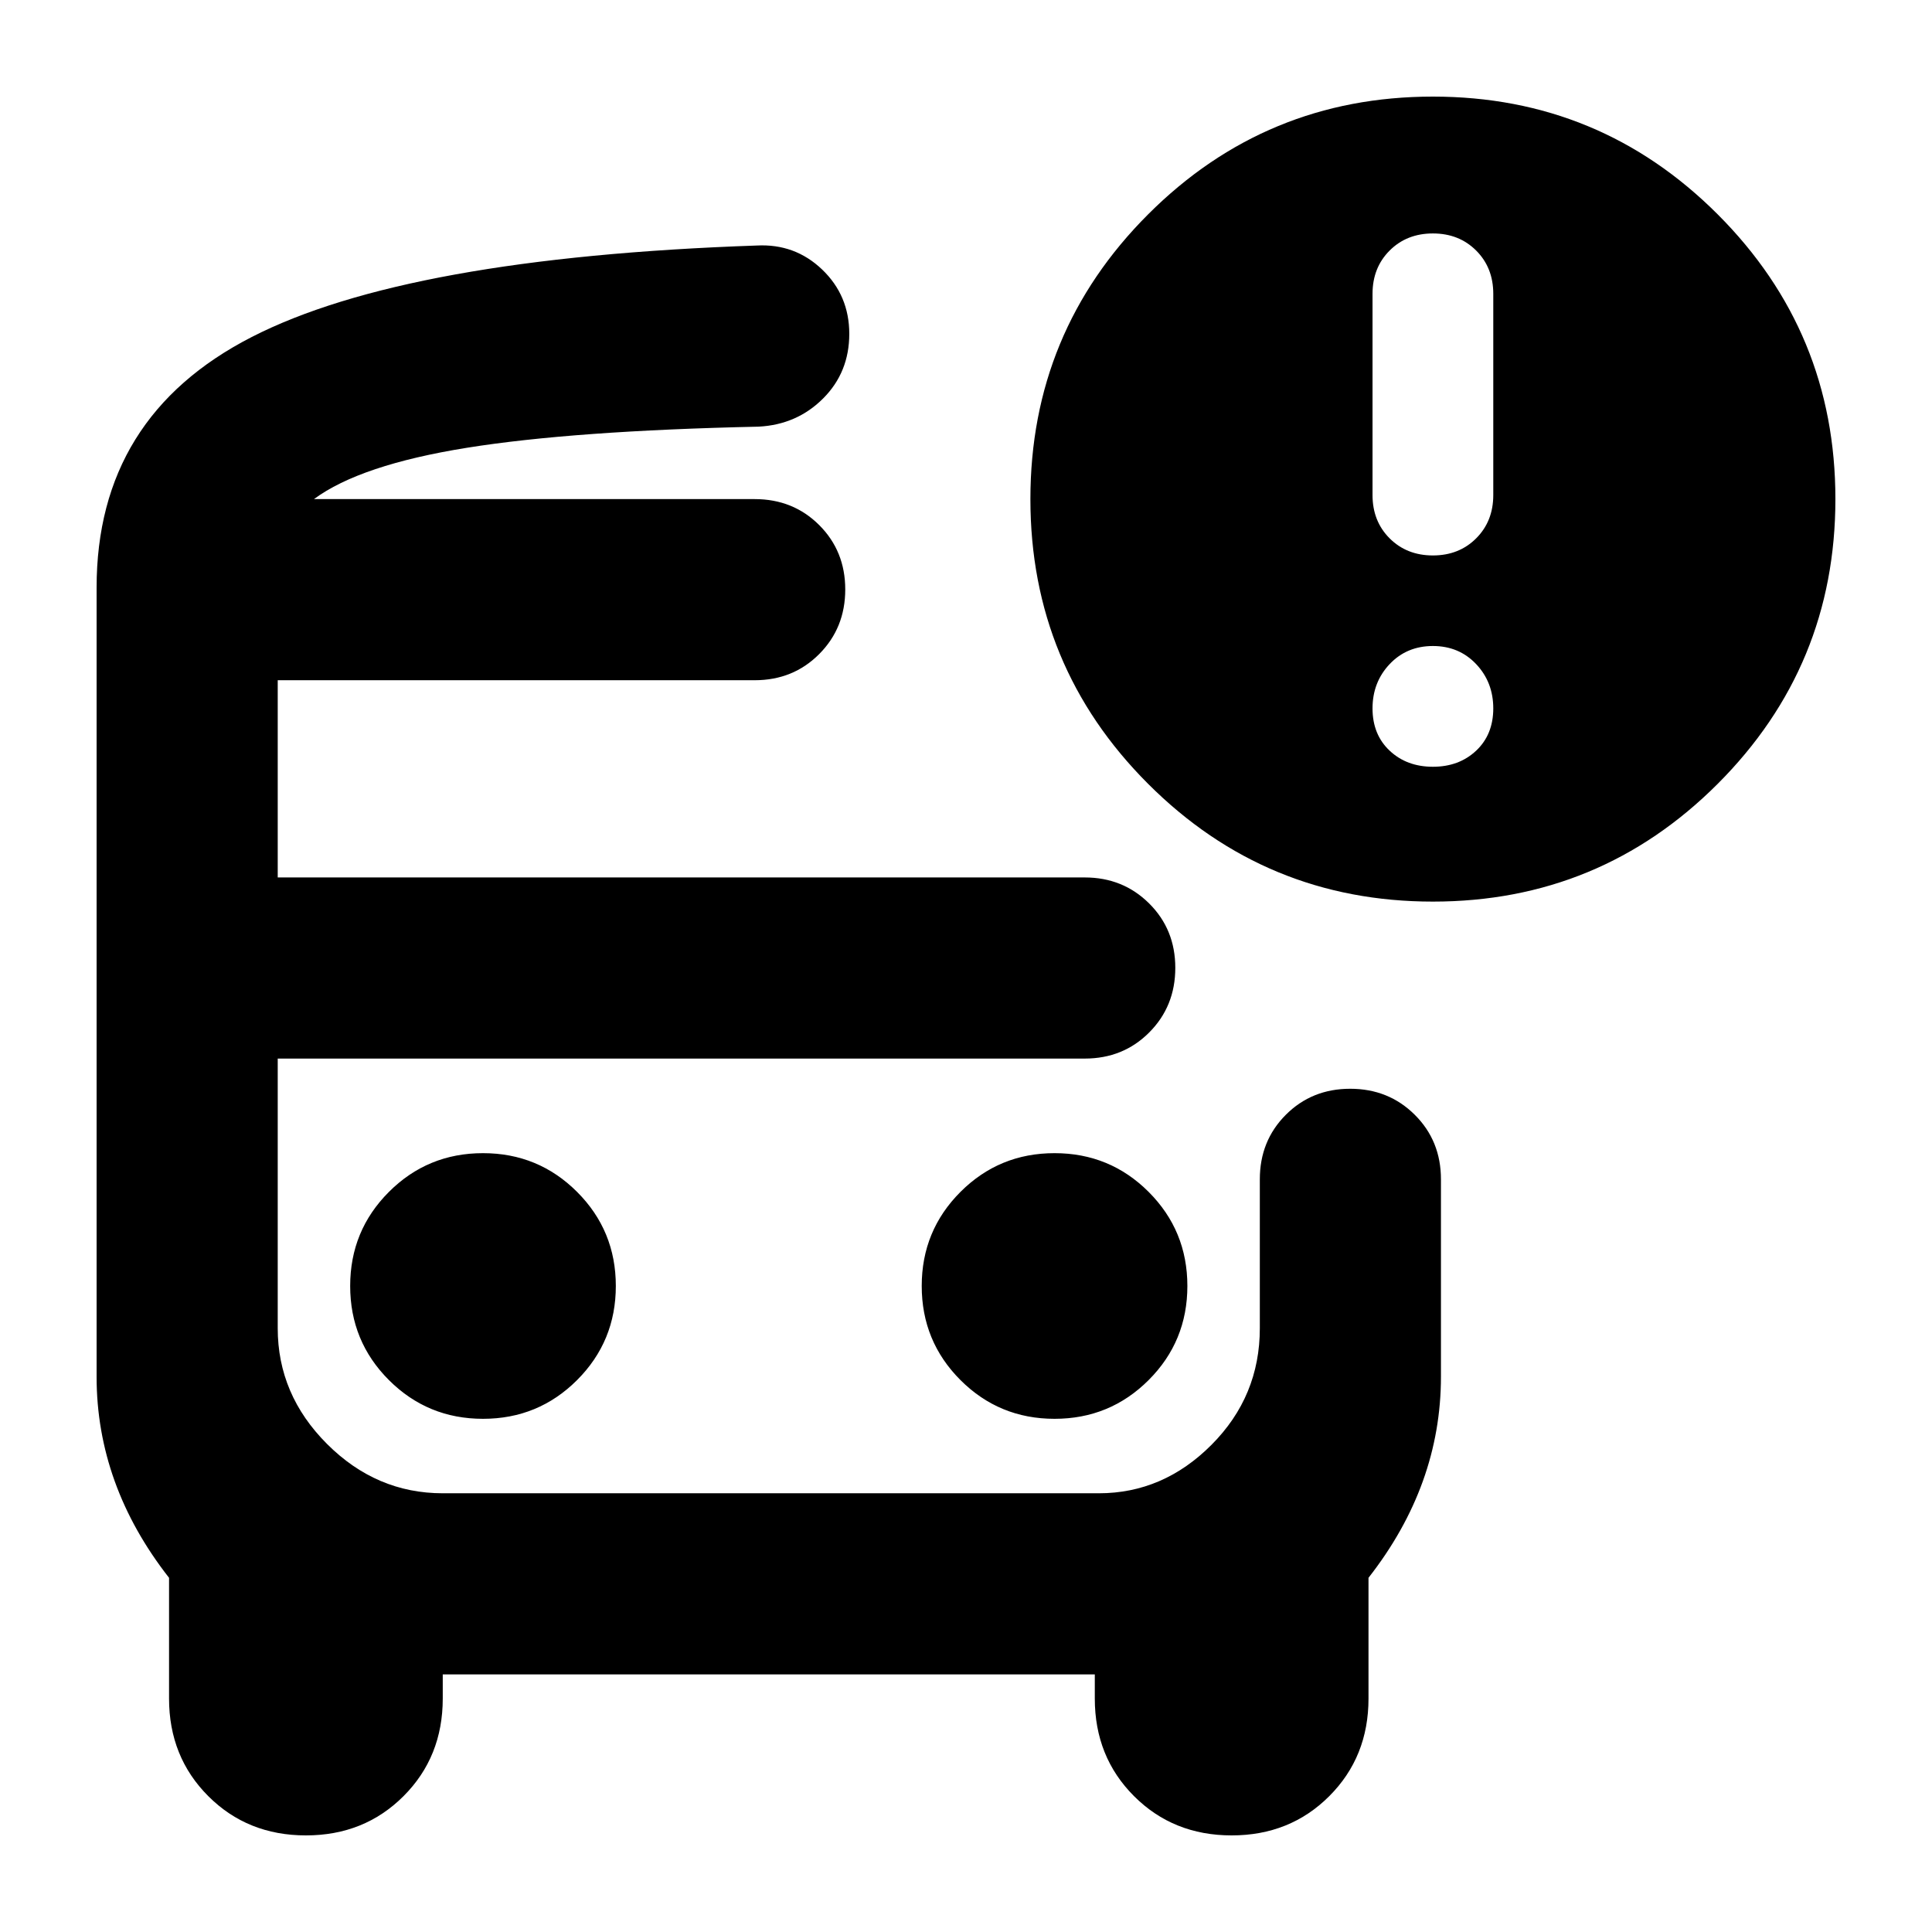 <svg xmlns="http://www.w3.org/2000/svg" height="24" viewBox="0 -960 960 960" width="24"><path d="M156-712h266-266Zm64 278h-82 488-406ZM152-48q-29 0-48.5-19.5T84-116v-60q-18-23-27-48t-9-51.83V-668q0-85 77-124.5T376-838q19-1 32.5 11.91t13.5 32Q422-775 409-762q-13 13-32 14-92 2-145 10.5T156-712h219q19.13 0 32.06 12.91 12.94 12.91 12.94 32T407.06-635q-12.93 13-32.06 13H138v98h401q19 0 32 12.91t13 32Q584-460 571.06-447q-12.93 13-32.06 13H138v134q0 33 24.5 57.5T220-218h326q32 0 56-24.09 24-24.08 24-57.91v-74q0-19.13 12.91-32.06 12.91-12.94 32-12.94T703-406.06q13 12.93 13 32.06v98q0 27-9 52t-27 48v60q0 29-19.5 48.5T612-48q-29 0-48.5-19.5T544-116v-12H220v12q0 29-19.5 48.5T152-48Zm560-464q-83 0-141.5-58.5T512-712q0-83 58.5-141.5T712-912q83 0 141.5 58.5T912-712q0 83-58.5 141.5T712-512Zm0-172q13 0 21.5-8.5T742-714v-100q0-13-8.5-21.5T712-844q-13 0-21.5 8.5T682-814v100q0 13 8.5 21.5T712-684Zm0 105q13 0 21.5-8t8.5-21q0-13-8.5-22t-21.5-9q-13 0-21.5 9t-8.5 22q0 13 8.5 21t21.5 8ZM240-255q27.5 0 46.75-19.25T306-321q0-27.5-19.25-46.75T240-387q-27.5 0-46.75 19.25T174-321q0 27.5 19.25 46.75T240-255Zm284 0q27.5 0 46.75-19.25T590-321q0-27.5-19.25-46.75T524-387q-27.5 0-46.75 19.25T458-321q0 27.5 19.25 46.75T524-255Z"/></svg>